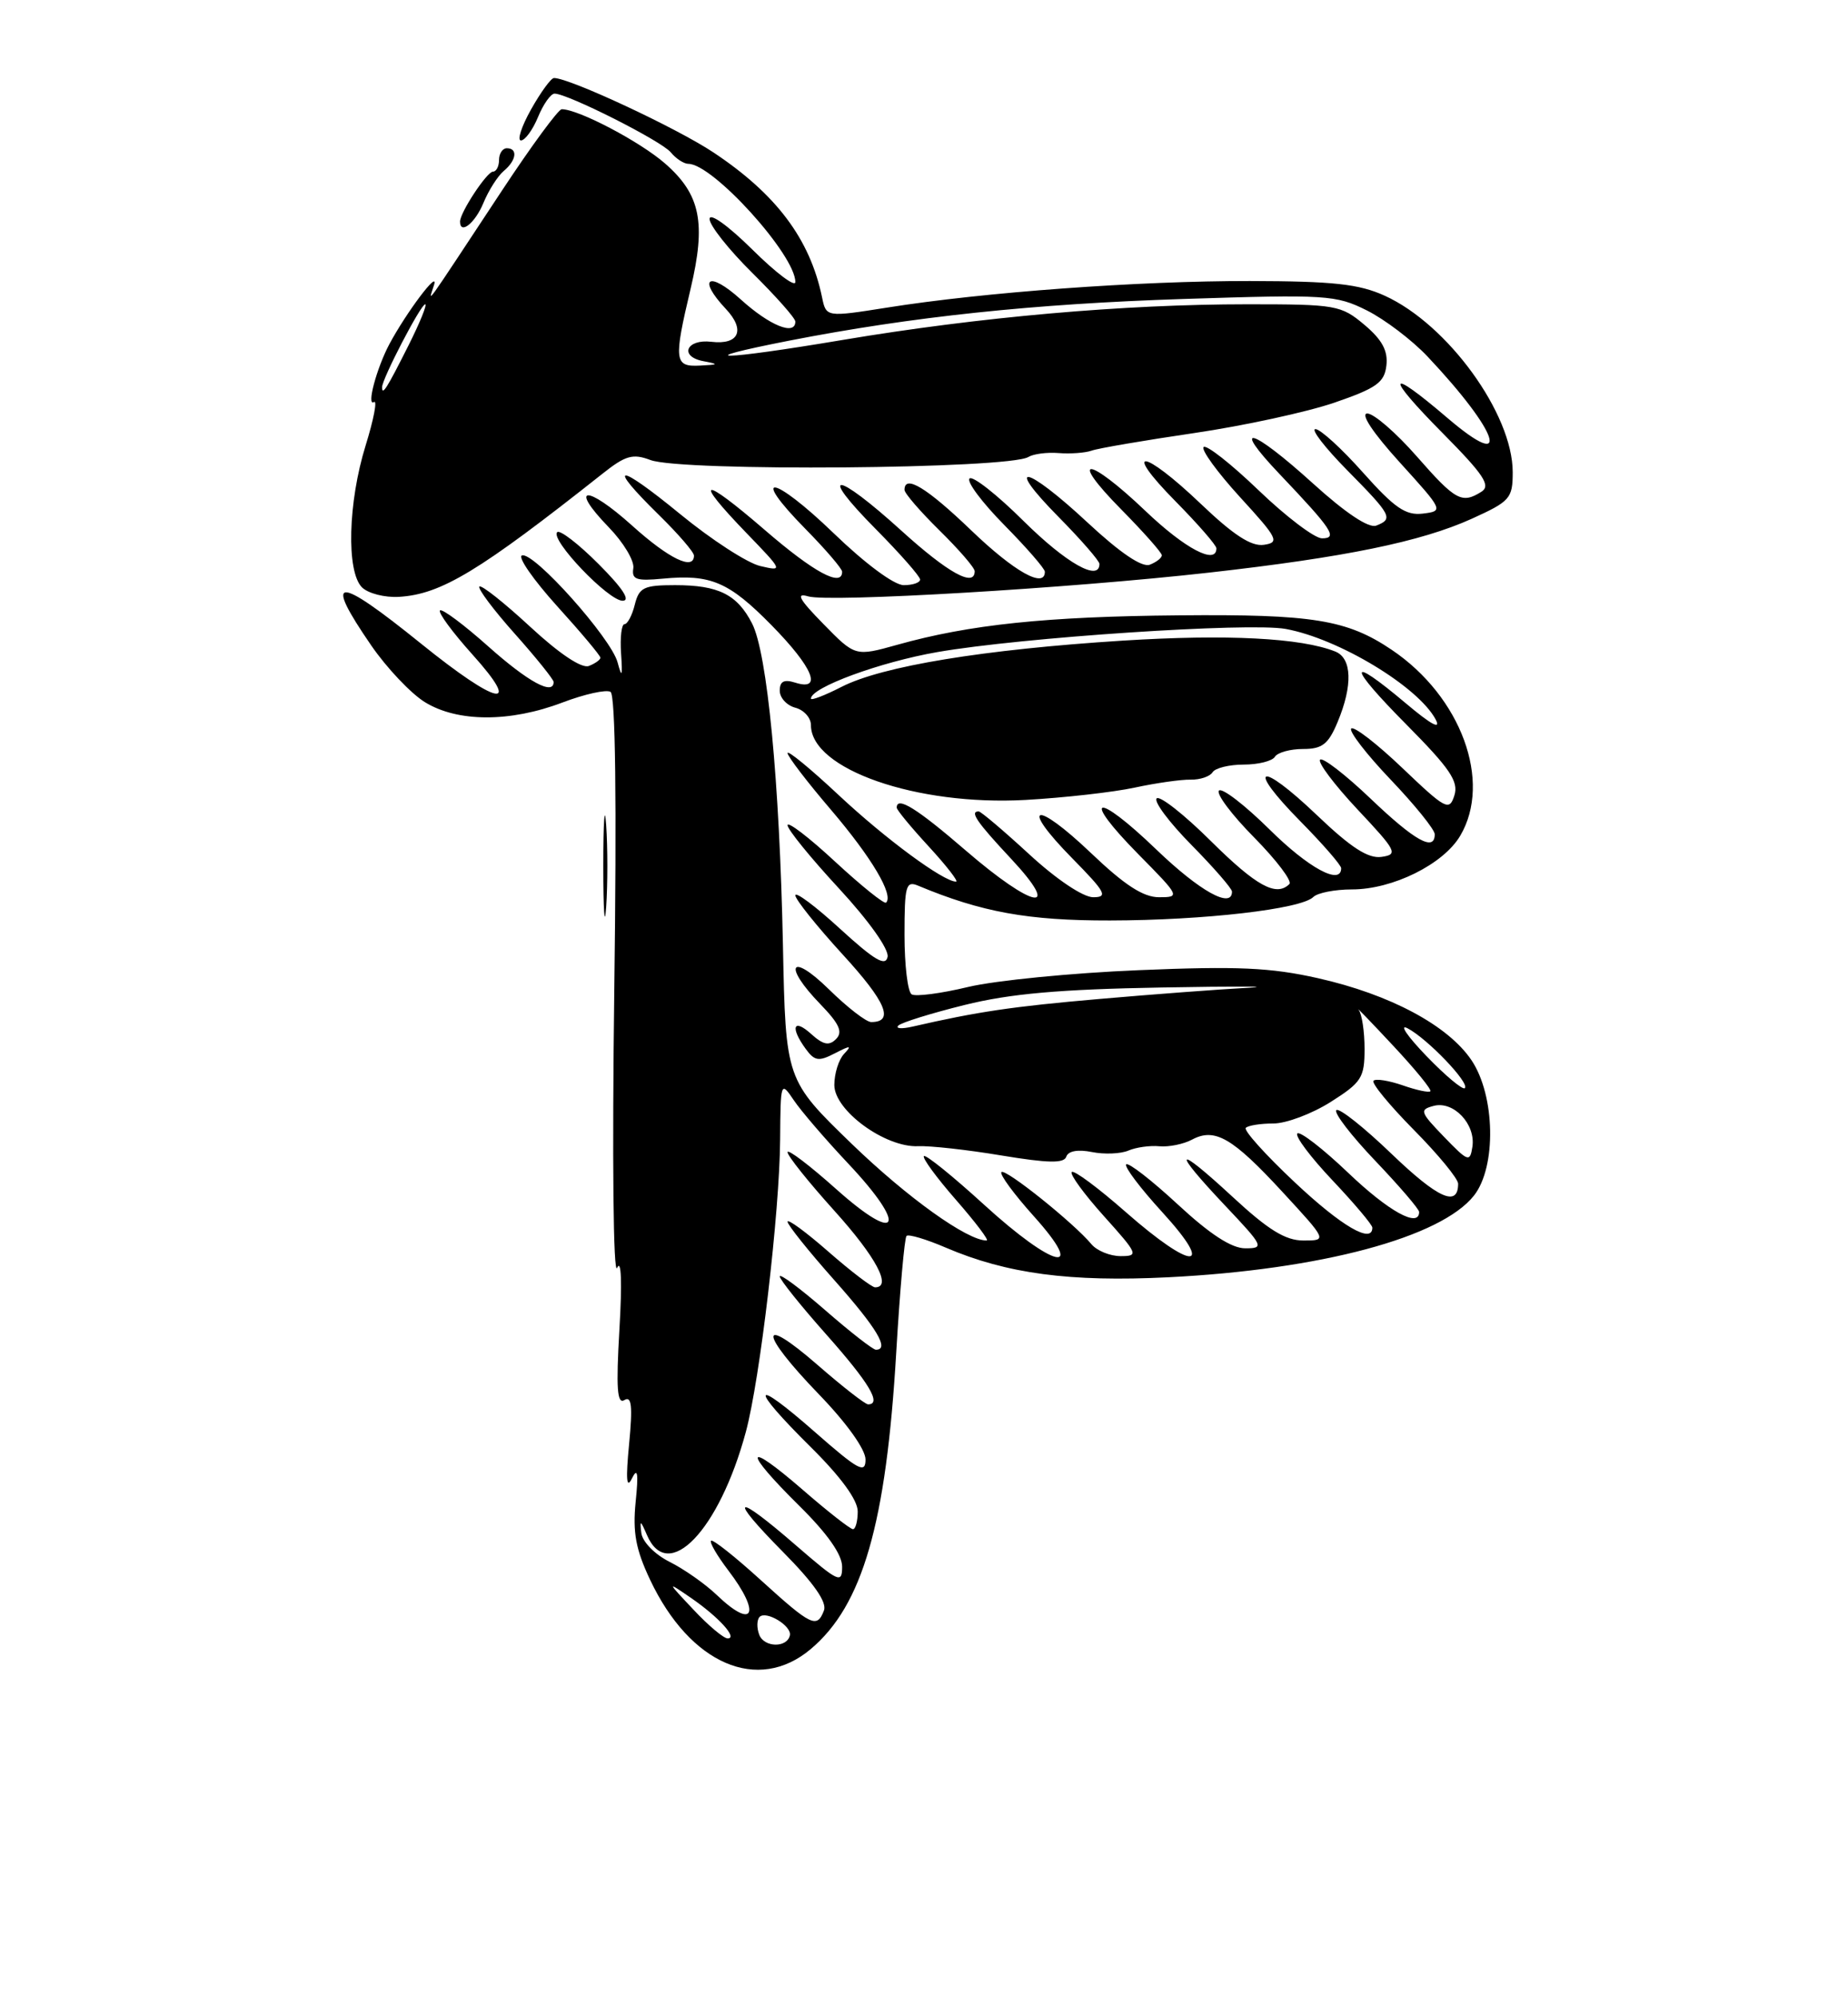 <?xml version="1.0" encoding="UTF-8" standalone="no"?>
<!DOCTYPE svg PUBLIC "-//W3C//DTD SVG 1.1//EN" "http://www.w3.org/Graphics/SVG/1.1/DTD/svg11.dtd" >
<svg xmlns="http://www.w3.org/2000/svg" xmlns:xlink="http://www.w3.org/1999/xlink" version="1.1" viewBox="0 0 237 256">
 <g >
 <path fill="currentColor"
d=" M 103.97 211.37 C 110.63 205.77 113.65 195.31 114.94 173.33 C 115.41 165.38 116.00 158.66 116.26 158.41 C 116.51 158.16 118.78 158.83 121.29 159.91 C 129.11 163.26 137.24 164.34 149.84 163.71 C 169.39 162.73 184.81 158.60 189.04 153.23 C 191.93 149.55 191.76 140.43 188.72 135.90 C 185.72 131.44 178.28 127.46 169.04 125.38 C 162.95 124.01 158.69 123.82 146.04 124.35 C 137.49 124.70 127.65 125.67 124.17 126.50 C 120.68 127.34 117.42 127.76 116.92 127.45 C 116.41 127.14 116.00 123.71 116.00 119.83 C 116.00 113.51 116.18 112.86 117.75 113.52 C 125.86 116.91 131.85 118.00 142.34 117.98 C 154.44 117.96 166.88 116.52 168.43 114.97 C 168.96 114.44 171.19 114.00 173.38 114.00 C 178.61 114.00 185.11 110.78 187.27 107.12 C 191.38 100.16 187.38 89.29 178.50 83.30 C 172.75 79.42 168.36 78.71 151.19 78.87 C 134.15 79.02 124.33 80.05 115.09 82.64 C 109.68 84.15 109.68 84.15 105.59 79.97 C 102.48 76.80 102.01 75.95 103.65 76.44 C 106.35 77.23 137.06 75.42 155.00 73.40 C 172.45 71.44 182.23 69.44 188.75 66.49 C 193.67 64.26 194.00 63.88 194.00 60.52 C 194.00 53.05 185.67 41.57 177.58 37.90 C 174.28 36.40 170.98 36.04 160.30 36.02 C 146.02 36.00 126.15 37.45 113.74 39.43 C 105.95 40.66 105.95 40.66 105.42 38.08 C 103.86 30.62 99.56 24.89 91.47 19.52 C 86.73 16.38 73.05 10.00 71.05 10.00 C 70.67 10.00 69.36 11.80 68.12 14.00 C 66.88 16.20 66.30 18.00 66.81 18.00 C 67.33 18.00 68.32 16.65 69.00 15.00 C 69.68 13.35 70.64 12.00 71.12 12.00 C 72.80 12.00 84.81 18.06 86.02 19.52 C 86.69 20.34 87.71 21.00 88.28 21.00 C 91.42 21.00 102.00 32.67 102.00 36.15 C 102.00 36.85 99.52 34.99 96.50 32.00 C 93.36 28.90 91.00 27.21 91.00 28.07 C 91.00 28.89 93.47 32.01 96.50 35.00 C 99.52 37.99 102.00 40.78 102.00 41.22 C 102.00 43.07 98.71 41.74 95.00 38.38 C 90.87 34.65 89.36 35.63 93.10 39.61 C 95.63 42.30 94.77 44.23 91.24 43.81 C 88.02 43.42 87.06 45.69 90.19 46.29 C 92.24 46.68 92.19 46.74 89.75 46.86 C 86.48 47.03 86.38 46.23 88.57 37.00 C 90.57 28.56 89.84 24.94 85.32 20.98 C 82.12 18.17 74.19 14.00 72.04 14.00 C 71.61 14.00 68.16 18.69 64.38 24.42 C 53.91 40.27 54.96 38.82 55.67 36.50 C 56.29 34.49 52.13 40.02 49.94 44.10 C 48.30 47.18 46.97 52.14 47.96 51.53 C 48.41 51.24 47.93 53.75 46.89 57.10 C 44.63 64.38 44.40 73.25 46.42 75.28 C 47.20 76.06 49.34 76.61 51.17 76.50 C 56.59 76.17 61.46 73.22 77.25 60.73 C 80.22 58.37 81.15 58.11 83.41 58.96 C 87.35 60.46 129.38 60.12 131.89 58.57 C 132.53 58.18 134.27 57.95 135.77 58.07 C 137.27 58.19 139.18 58.05 140.00 57.76 C 140.82 57.46 146.73 56.45 153.13 55.51 C 159.53 54.57 167.63 52.81 171.13 51.61 C 176.54 49.75 177.55 49.03 177.80 46.85 C 178.02 44.97 177.26 43.55 174.98 41.63 C 171.98 39.11 171.34 39.00 159.98 39.00 C 144.09 39.00 125.59 40.63 108.08 43.57 C 92.39 46.21 87.91 46.27 101.23 43.66 C 116.90 40.60 132.55 38.94 151.80 38.32 C 170.09 37.73 171.32 37.80 175.30 39.79 C 177.61 40.95 181.11 43.61 183.08 45.70 C 192.29 55.46 193.99 60.71 185.64 53.58 C 177.86 46.93 177.54 47.97 185.03 55.53 C 190.29 60.84 191.22 62.24 190.00 63.02 C 187.48 64.61 186.67 64.17 181.69 58.49 C 179.04 55.47 176.19 53.00 175.35 53.00 C 174.43 53.00 176.07 55.47 179.50 59.25 C 185.13 65.45 185.15 65.50 182.47 65.83 C 180.28 66.09 178.87 65.13 174.81 60.58 C 172.08 57.51 169.33 55.00 168.70 55.00 C 168.08 55.00 169.92 57.38 172.78 60.28 C 178.48 66.05 178.72 66.51 176.49 67.37 C 175.53 67.73 172.56 65.75 168.39 61.97 C 160.52 54.84 157.71 54.04 164.09 60.75 C 170.86 67.87 171.61 69.00 169.54 69.00 C 168.60 69.00 164.94 66.23 161.41 62.84 C 157.88 59.45 154.71 56.96 154.36 57.30 C 154.02 57.65 156.12 60.53 159.03 63.72 C 163.89 69.02 164.14 69.53 162.09 69.83 C 160.48 70.07 158.19 68.58 154.00 64.58 C 146.56 57.49 143.82 57.23 150.78 64.28 C 153.65 67.19 156.00 69.89 156.00 70.28 C 156.00 72.45 151.99 70.34 146.91 65.50 C 139.54 58.47 136.87 58.28 143.78 65.28 C 146.65 68.19 149.00 70.84 149.00 71.17 C 149.00 71.51 148.31 72.05 147.46 72.38 C 146.46 72.76 143.66 70.87 139.48 66.98 C 131.54 59.59 128.63 59.04 135.78 66.28 C 138.65 69.19 141.00 71.89 141.00 72.28 C 141.00 74.60 136.74 72.19 131.30 66.81 C 127.87 63.40 124.73 60.94 124.34 61.33 C 123.94 61.73 125.95 64.41 128.81 67.31 C 131.66 70.20 134.00 72.89 134.00 73.28 C 134.00 75.48 130.08 73.28 124.58 68.00 C 118.84 62.49 116.00 60.77 116.00 62.79 C 116.00 63.23 118.03 65.57 120.50 68.00 C 122.97 70.43 125.00 72.77 125.00 73.21 C 125.00 75.33 121.58 73.44 115.58 68.00 C 107.13 60.34 104.76 60.18 112.28 67.78 C 115.43 70.96 118.00 73.88 118.00 74.28 C 118.00 74.68 117.06 75.00 115.90 75.00 C 114.67 75.00 110.95 72.24 106.90 68.33 C 99.15 60.86 96.01 60.39 103.31 67.81 C 105.89 70.43 108.00 72.89 108.00 73.28 C 108.00 75.32 104.38 73.37 98.06 67.91 C 89.96 60.92 88.79 61.14 95.75 68.34 C 100.43 73.18 100.45 73.24 97.50 72.55 C 95.85 72.17 91.24 69.18 87.25 65.91 C 79.12 59.25 77.67 59.30 84.50 66.00 C 86.98 68.43 89.00 70.77 89.00 71.21 C 89.00 73.17 85.80 71.63 81.07 67.37 C 75.18 62.08 72.90 62.24 78.07 67.58 C 79.96 69.53 81.38 71.89 81.22 72.84 C 80.99 74.28 81.61 74.49 84.98 74.17 C 91.15 73.58 93.47 74.57 98.95 80.14 C 104.26 85.54 105.54 88.62 102.00 87.50 C 100.55 87.04 100.00 87.32 100.00 88.53 C 100.00 89.44 100.90 90.42 102.00 90.71 C 103.10 91.00 104.00 92.00 104.00 92.94 C 104.00 98.59 117.56 103.31 131.52 102.53 C 136.48 102.25 142.78 101.54 145.52 100.95 C 148.26 100.36 151.49 99.90 152.70 99.93 C 153.91 99.95 155.17 99.53 155.51 98.98 C 155.84 98.44 157.64 98.00 159.50 98.00 C 161.36 98.00 163.16 97.55 163.50 97.00 C 163.84 96.45 165.46 96.00 167.11 96.00 C 169.58 96.00 170.36 95.39 171.55 92.53 C 173.50 87.86 173.39 84.37 171.25 83.51 C 166.87 81.76 157.35 81.27 144.00 82.11 C 126.18 83.24 113.15 85.37 107.94 88.03 C 105.77 89.14 104.00 89.82 104.00 89.54 C 104.00 88.12 112.85 84.86 120.21 83.58 C 131.00 81.70 160.16 79.76 164.87 80.61 C 171.65 81.84 181.85 87.99 184.11 92.20 C 184.85 93.59 183.55 92.89 180.31 90.16 C 172.73 83.78 172.77 85.21 180.38 92.88 C 185.97 98.52 187.08 100.16 186.52 101.95 C 185.87 103.99 185.43 103.76 179.86 98.45 C 176.58 95.32 173.63 93.04 173.29 93.38 C 172.96 93.71 175.23 96.66 178.34 99.92 C 181.45 103.18 184.00 106.33 184.00 106.93 C 184.00 109.20 181.46 107.79 175.79 102.38 C 172.55 99.29 169.63 97.04 169.30 97.37 C 168.96 97.70 171.12 100.57 174.09 103.74 C 179.13 109.10 179.34 109.52 177.17 109.83 C 175.46 110.07 173.26 108.65 168.87 104.46 C 161.46 97.39 159.70 98.11 166.81 105.31 C 169.66 108.20 172.00 110.89 172.00 111.28 C 172.00 113.53 167.82 111.27 162.81 106.31 C 159.64 103.18 156.73 100.94 156.33 101.33 C 155.94 101.73 157.96 104.43 160.83 107.33 C 163.70 110.24 165.74 112.93 165.36 113.31 C 163.68 114.98 161.14 113.59 155.30 107.81 C 151.87 104.40 148.73 101.94 148.34 102.33 C 147.94 102.73 149.95 105.41 152.81 108.31 C 155.66 111.20 158.00 113.89 158.00 114.28 C 158.00 116.53 153.87 114.24 148.29 108.88 C 140.47 101.36 138.52 101.92 146.02 109.52 C 151.32 114.89 151.38 115.00 148.64 115.00 C 146.62 115.00 144.23 113.45 139.92 109.34 C 132.70 102.46 130.65 103.04 137.52 110.02 C 141.79 114.36 142.14 115.00 140.20 115.00 C 138.90 115.00 135.50 112.72 132.00 109.50 C 128.71 106.47 125.79 104.00 125.51 104.00 C 124.33 104.00 125.26 105.36 129.64 110.04 C 136.33 117.20 132.56 116.52 123.84 109.00 C 117.58 103.60 115.00 102.00 115.00 103.52 C 115.00 103.81 116.86 106.06 119.13 108.52 C 121.40 110.99 122.96 113.00 122.61 113.00 C 120.99 113.00 113.57 107.53 107.57 101.92 C 103.96 98.54 101.00 96.11 101.00 96.52 C 101.00 96.94 103.52 100.23 106.60 103.83 C 111.79 109.92 114.63 114.70 113.64 115.69 C 113.41 115.92 110.48 113.56 107.11 110.45 C 103.75 107.33 101.00 105.23 101.00 105.77 C 101.00 106.31 103.96 109.95 107.58 113.86 C 111.40 117.99 114.02 121.66 113.83 122.64 C 113.58 123.92 112.15 123.08 107.75 119.06 C 104.59 116.16 102.00 114.23 102.00 114.76 C 102.00 115.28 104.73 118.69 108.07 122.34 C 113.64 128.41 114.73 131.00 111.73 131.00 C 111.09 131.00 108.65 129.11 106.29 126.79 C 101.36 121.96 100.36 123.71 105.20 128.70 C 107.65 131.23 108.12 132.28 107.22 133.18 C 106.32 134.08 105.57 133.92 104.02 132.52 C 101.74 130.46 101.31 131.67 103.33 134.44 C 104.47 136.00 105.00 136.08 107.08 135.00 C 109.08 133.97 109.28 133.98 108.25 135.08 C 107.56 135.80 107.00 137.60 107.00 139.07 C 107.00 142.34 113.53 147.10 117.75 146.91 C 119.26 146.84 124.07 147.37 128.43 148.10 C 134.43 149.09 136.46 149.13 136.75 148.25 C 136.99 147.52 138.25 147.30 140.04 147.66 C 141.63 147.98 143.74 147.89 144.72 147.47 C 145.70 147.05 147.49 146.80 148.70 146.92 C 149.90 147.03 151.78 146.65 152.87 146.07 C 155.79 144.51 158.05 145.81 164.45 152.75 C 170.22 159.00 170.22 159.00 167.16 159.00 C 164.85 159.00 162.66 157.65 158.06 153.39 C 150.65 146.54 150.16 147.17 157.15 154.56 C 162.06 159.75 162.17 160.00 159.70 160.00 C 157.94 160.00 155.16 158.19 151.03 154.36 C 147.68 151.26 144.71 148.96 144.43 149.24 C 144.15 149.52 146.23 152.28 149.06 155.37 C 155.95 162.91 152.97 162.90 144.38 155.36 C 140.84 152.25 137.73 149.94 137.45 150.22 C 137.17 150.50 139.02 153.03 141.56 155.86 C 145.96 160.75 146.06 161.00 143.72 161.00 C 142.36 161.00 140.67 160.31 139.97 159.47 C 137.73 156.77 128.94 149.73 128.43 150.23 C 128.16 150.50 130.02 153.03 132.56 155.86 C 139.52 163.60 135.16 162.59 126.17 154.38 C 122.18 150.74 118.72 147.95 118.49 148.18 C 118.25 148.41 120.11 150.94 122.61 153.80 C 125.11 156.66 126.88 159.00 126.54 159.00 C 124.04 159.00 116.39 153.52 109.24 146.62 C 100.76 138.41 100.76 138.41 100.41 121.17 C 99.98 100.15 98.40 83.67 96.44 79.89 C 94.53 76.19 92.13 75.00 86.58 75.00 C 82.57 75.00 81.96 75.29 81.41 77.50 C 81.07 78.88 80.47 80.00 80.09 80.00 C 79.71 80.00 79.51 81.69 79.65 83.75 C 79.85 86.73 79.76 86.97 79.20 84.89 C 78.36 81.77 68.45 70.68 66.94 71.19 C 66.36 71.38 68.39 74.30 71.44 77.68 C 74.50 81.05 77.00 84.03 77.00 84.30 C 77.00 84.57 76.33 85.04 75.52 85.36 C 74.60 85.71 71.74 83.80 67.99 80.33 C 64.66 77.25 61.73 74.93 61.48 75.18 C 61.24 75.43 63.27 78.15 66.02 81.23 C 68.76 84.30 71.00 87.09 71.00 87.41 C 71.00 89.18 67.74 87.41 62.65 82.88 C 59.49 80.06 56.69 77.98 56.43 78.24 C 56.16 78.51 58.02 81.03 60.56 83.86 C 67.10 91.12 63.85 90.45 54.00 82.50 C 43.05 73.66 41.41 73.72 47.61 82.73 C 49.60 85.62 52.69 88.88 54.48 89.99 C 58.67 92.58 65.41 92.60 72.14 90.04 C 74.99 88.96 77.75 88.35 78.30 88.68 C 78.93 89.07 79.10 102.72 78.78 126.90 C 78.50 148.57 78.65 163.65 79.15 162.50 C 79.68 161.30 79.79 164.44 79.44 170.35 C 79.00 177.94 79.14 180.03 80.08 179.45 C 81.00 178.88 81.15 180.22 80.68 185.10 C 80.24 189.62 80.35 190.91 81.04 189.50 C 81.77 188.02 81.90 188.80 81.52 192.50 C 81.13 196.41 81.53 198.59 83.38 202.50 C 88.50 213.31 97.20 217.07 103.97 211.37 Z  M 77.74 105.75 C 77.54 102.86 77.37 105.22 77.37 111.00 C 77.37 116.78 77.54 119.14 77.74 116.25 C 77.94 113.36 77.94 108.64 77.74 105.75 Z  M 76.77 72.30 C 74.19 69.71 71.79 67.87 71.46 68.21 C 70.52 69.15 78.01 77.00 79.85 77.00 C 80.91 77.00 79.84 75.37 76.77 72.30 Z  M 61.99 26.03 C 62.66 24.40 63.84 22.55 64.61 21.91 C 66.23 20.56 66.44 19.00 65.00 19.00 C 64.45 19.00 64.00 19.68 64.00 20.50 C 64.00 21.32 63.65 22.00 63.22 22.00 C 62.45 22.00 59.00 27.23 59.00 28.40 C 59.00 30.13 60.92 28.61 61.99 26.03 Z  M 97.37 209.53 C 97.03 208.64 97.06 207.61 97.42 207.24 C 98.27 206.40 101.57 208.41 101.30 209.61 C 100.94 211.23 98.00 211.18 97.37 209.53 Z  M 88.95 206.33 C 85.50 202.67 85.50 202.67 88.59 204.79 C 92.16 207.24 94.67 210.00 93.32 210.00 C 92.81 210.00 90.84 208.35 88.95 206.33 Z  M 97.54 202.50 C 94.26 199.52 91.41 197.26 91.19 197.48 C 90.97 197.69 91.97 199.40 93.40 201.28 C 97.65 206.85 96.66 208.97 91.93 204.44 C 90.46 203.03 87.74 201.12 85.88 200.19 C 83.98 199.24 82.40 197.63 82.25 196.50 C 82.04 194.77 82.13 194.81 82.97 196.75 C 85.66 203.02 92.24 196.17 95.65 183.54 C 97.47 176.81 99.99 155.35 100.05 146.01 C 100.10 138.64 100.14 138.55 101.79 141.00 C 102.71 142.38 105.88 146.06 108.82 149.18 C 116.46 157.29 115.32 159.63 107.25 152.42 C 103.81 149.35 101.00 147.22 101.00 147.68 C 101.00 148.15 103.70 151.52 107.00 155.18 C 112.35 161.11 114.43 165.00 112.23 165.00 C 111.81 165.00 109.11 162.94 106.23 160.42 C 103.35 157.90 101.00 156.18 101.00 156.59 C 101.00 156.99 103.70 160.37 107.00 164.08 C 112.47 170.24 114.12 173.00 112.33 173.00 C 111.96 173.00 109.03 170.72 105.83 167.93 C 102.62 165.14 100.00 163.19 100.00 163.60 C 100.00 164.00 102.70 167.37 106.00 171.08 C 111.47 177.24 113.12 180.00 111.33 180.00 C 110.96 180.00 108.03 177.72 104.83 174.93 C 97.22 168.32 97.34 170.76 105.01 178.70 C 108.59 182.40 111.00 185.78 111.00 187.07 C 111.00 188.94 110.09 188.44 104.50 183.54 C 96.34 176.37 96.02 177.61 104.00 185.50 C 107.84 189.30 110.00 192.26 110.00 193.72 C 110.00 194.97 109.72 196.00 109.39 196.00 C 109.05 196.00 106.12 193.71 102.89 190.90 C 95.46 184.47 95.22 185.81 102.50 193.00 C 106.11 196.56 108.00 199.25 108.00 200.81 C 108.00 203.02 107.56 202.81 102.11 198.10 C 94.16 191.20 93.23 191.65 100.42 198.92 C 104.36 202.90 106.08 205.36 105.67 206.42 C 104.77 208.76 104.06 208.42 97.54 202.50 Z  M 166.07 151.56 C 162.30 148.02 159.46 144.87 159.77 144.56 C 160.08 144.25 161.67 144.00 163.31 144.00 C 164.95 144.00 168.25 142.76 170.64 141.25 C 174.61 138.74 175.00 138.14 175.00 134.45 C 175.00 132.22 174.66 129.97 174.25 129.45 C 173.84 128.93 175.81 130.97 178.64 134.00 C 181.47 137.02 183.63 139.66 183.44 139.87 C 183.26 140.07 181.66 139.73 179.89 139.11 C 178.12 138.50 176.44 138.23 176.15 138.52 C 175.85 138.81 178.18 141.64 181.31 144.81 C 184.44 147.97 187.00 151.08 187.00 151.72 C 187.00 154.77 184.42 153.61 178.48 147.91 C 174.91 144.48 171.72 141.95 171.38 142.29 C 171.04 142.63 173.29 145.55 176.38 148.79 C 179.47 152.03 182.00 154.98 182.00 155.34 C 182.00 157.43 178.10 155.28 172.92 150.34 C 169.66 147.23 166.71 144.95 166.38 145.28 C 166.05 145.62 168.08 148.32 170.89 151.29 C 173.70 154.26 176.00 156.99 176.00 157.35 C 176.00 159.48 172.05 157.18 166.07 151.56 Z  M 185.18 145.70 C 182.11 142.52 182.01 142.23 183.88 141.74 C 186.42 141.08 189.27 144.09 188.83 146.99 C 188.52 149.00 188.29 148.92 185.18 145.70 Z  M 182.94 135.36 C 180.50 132.83 179.40 131.23 180.50 131.79 C 183.03 133.10 188.52 138.82 187.86 139.47 C 187.60 139.74 185.38 137.89 182.94 135.36 Z  M 115.21 131.45 C 115.60 131.06 119.43 129.87 123.71 128.81 C 129.55 127.36 135.88 126.80 149.00 126.57 C 158.62 126.40 163.57 126.42 160.00 126.61 C 156.43 126.80 147.88 127.44 141.00 128.04 C 129.80 129.01 125.37 129.67 117.00 131.59 C 115.63 131.90 114.82 131.84 115.21 131.45 Z  M 49.00 49.63 C 49.00 48.55 53.97 39.00 54.53 39.00 C 54.81 39.00 53.85 41.36 52.40 44.25 C 49.61 49.80 49.00 50.77 49.00 49.63 Z "/>
</g>
</svg>